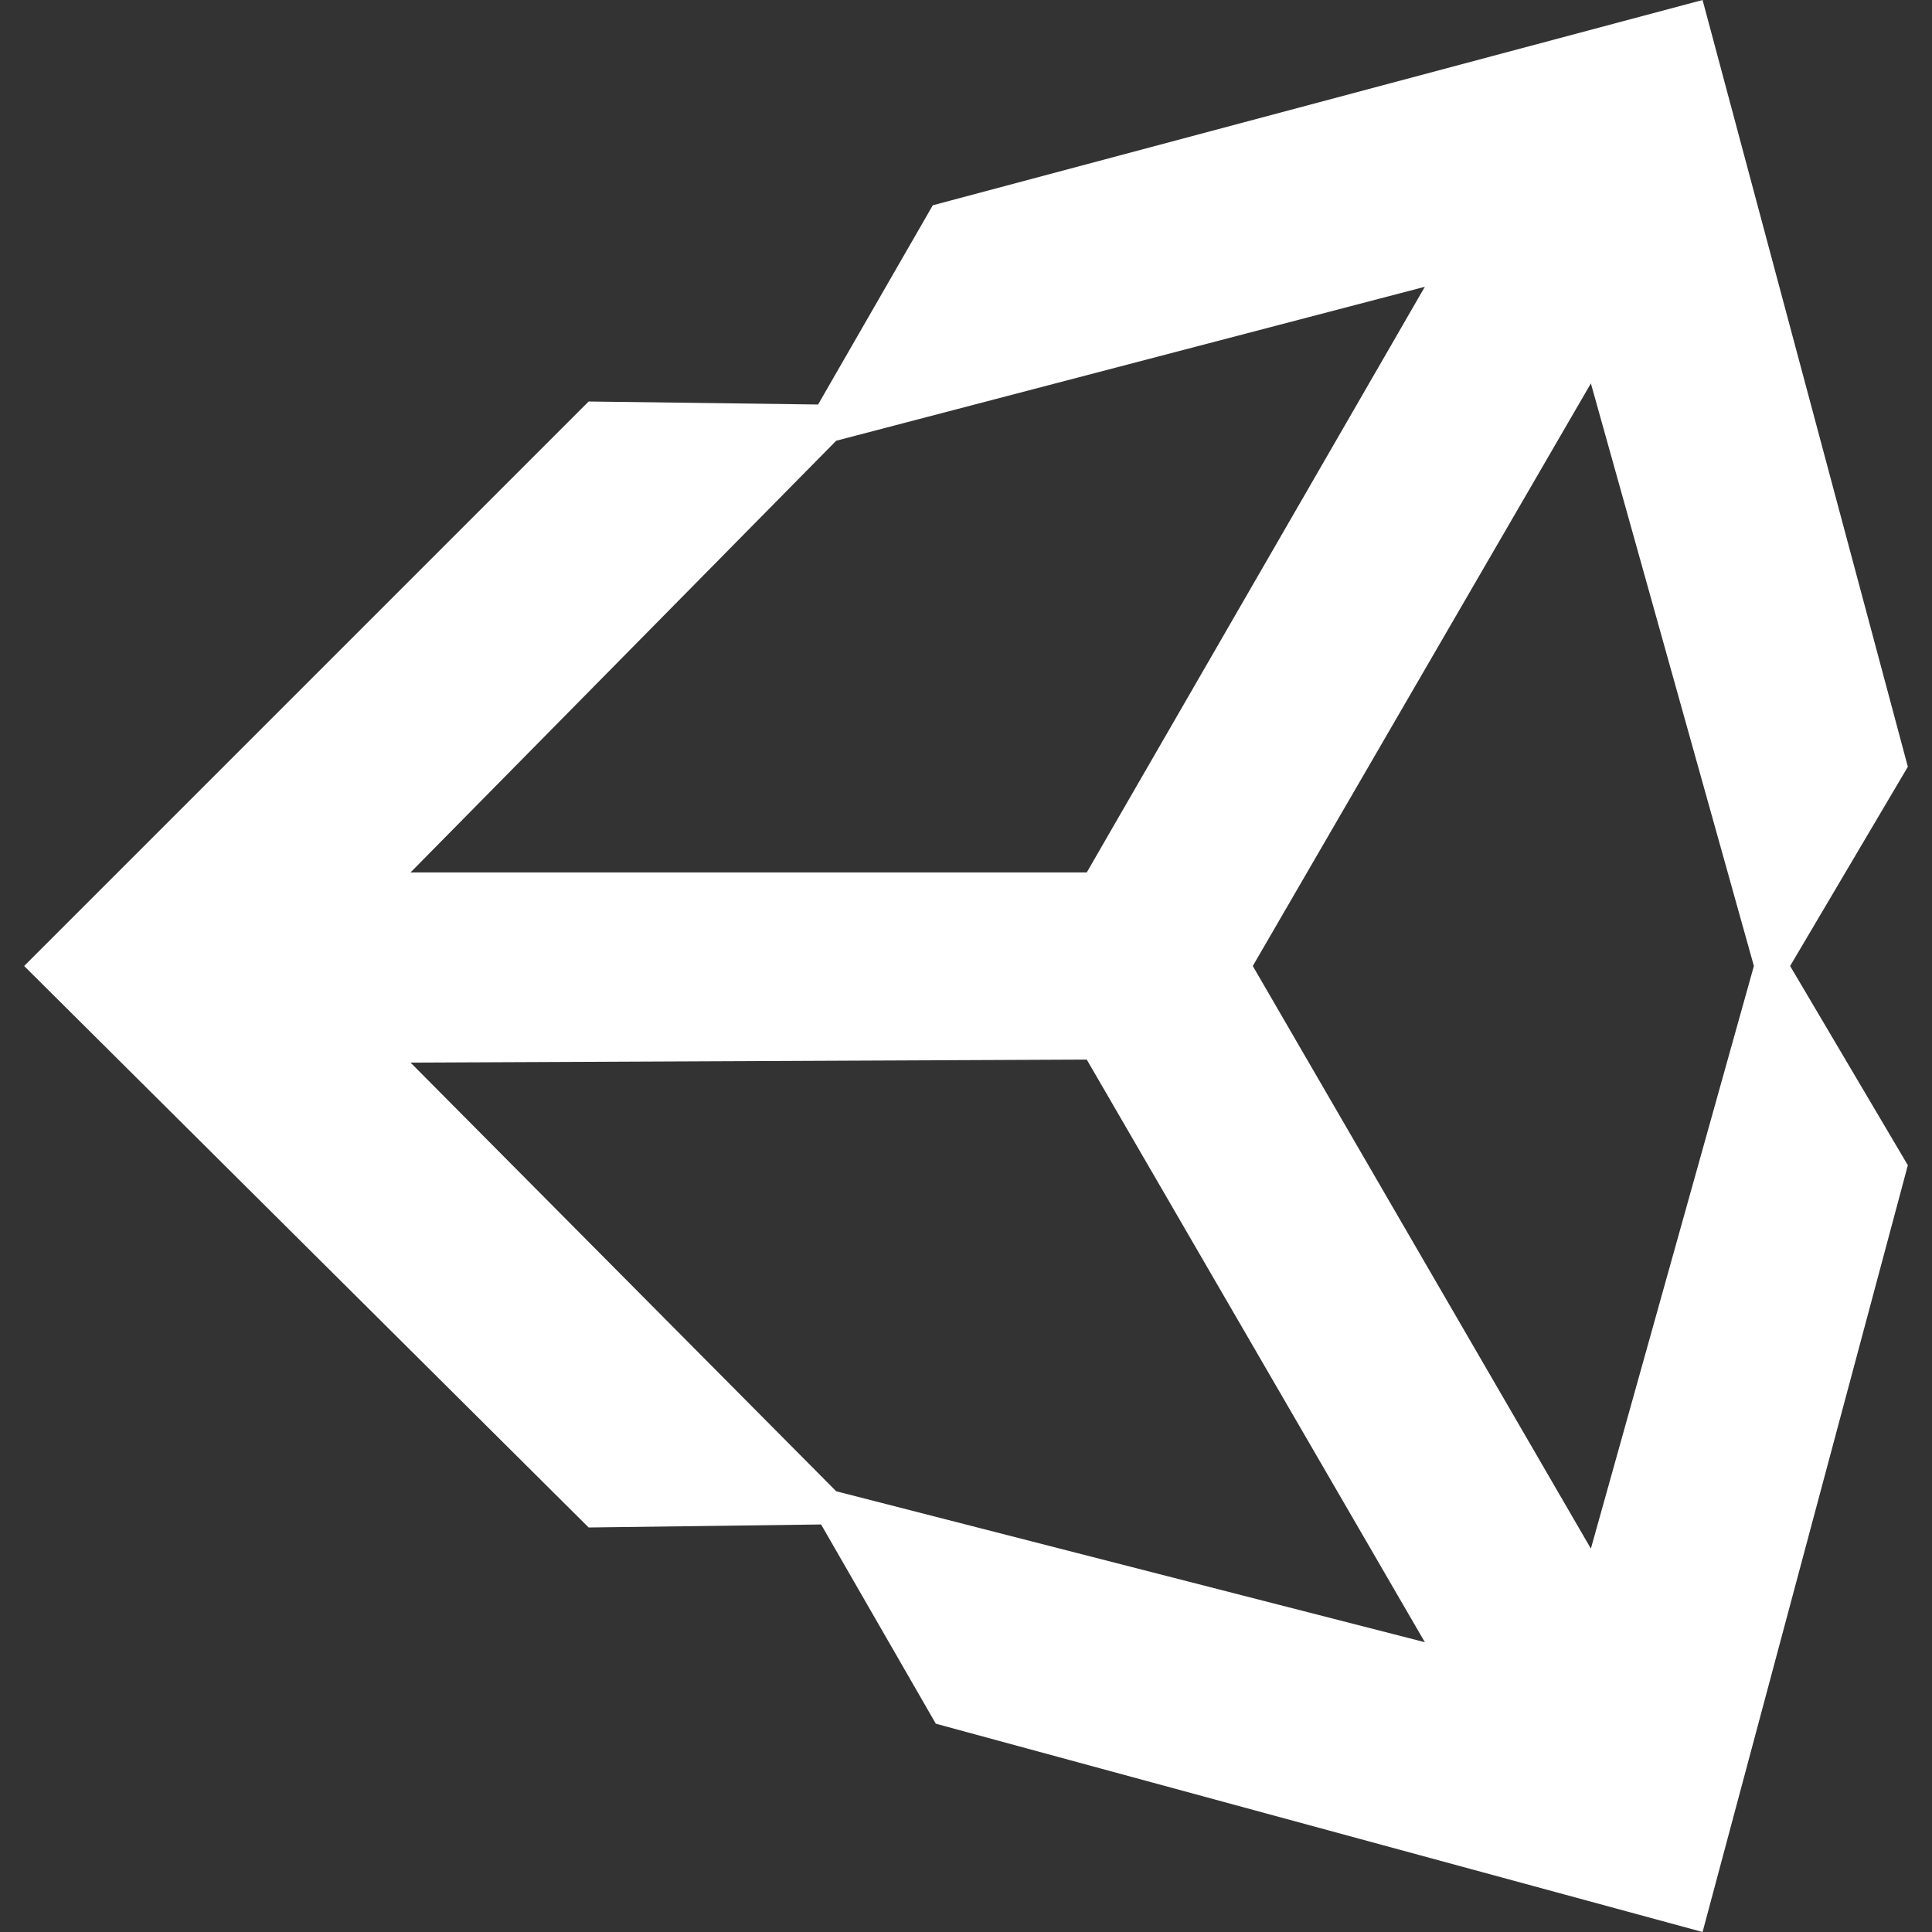 <?xml version="1.0" encoding="utf-8"?>
<!-- Generator: Adobe Illustrator 25.3.1, SVG Export Plug-In . SVG Version: 6.00 Build 0)  -->
<svg version="1.1" id="Capa_1" xmlns="http://www.w3.org/2000/svg" xmlns:xlink="http://www.w3.org/1999/xlink" x="0px" y="0px"
	 viewBox="0 0 64 64" style="enable-background:new 0 0 64 64;" xml:space="preserve">
<rect x="0" y="0" width="64" height="64" fill="#333333" stroke="none"/>
<style type="text/css">
	.st0{fill:#FFFFFF;}
</style>
<path class="st0" d="M63.2,25.4L56.4,0L30.9,6.8l-3.8,6.6l-7.6-0.1L0.8,32l18.7,18.6l7.7-0.1l3.8,6.6L56.4,64l6.8-25.4L59.3,32
	L63.2,25.4z M47.2,9.5L36,28.9H13.6l14.1-14.3L47.2,9.5z M36,35.1l11.2,19.3l-19.5-5L13.6,35.2L36,35.1L36,35.1z M41.5,32l11.2-19.3
	L58.1,32l-5.4,19.3L41.5,32z"/>
</svg>
